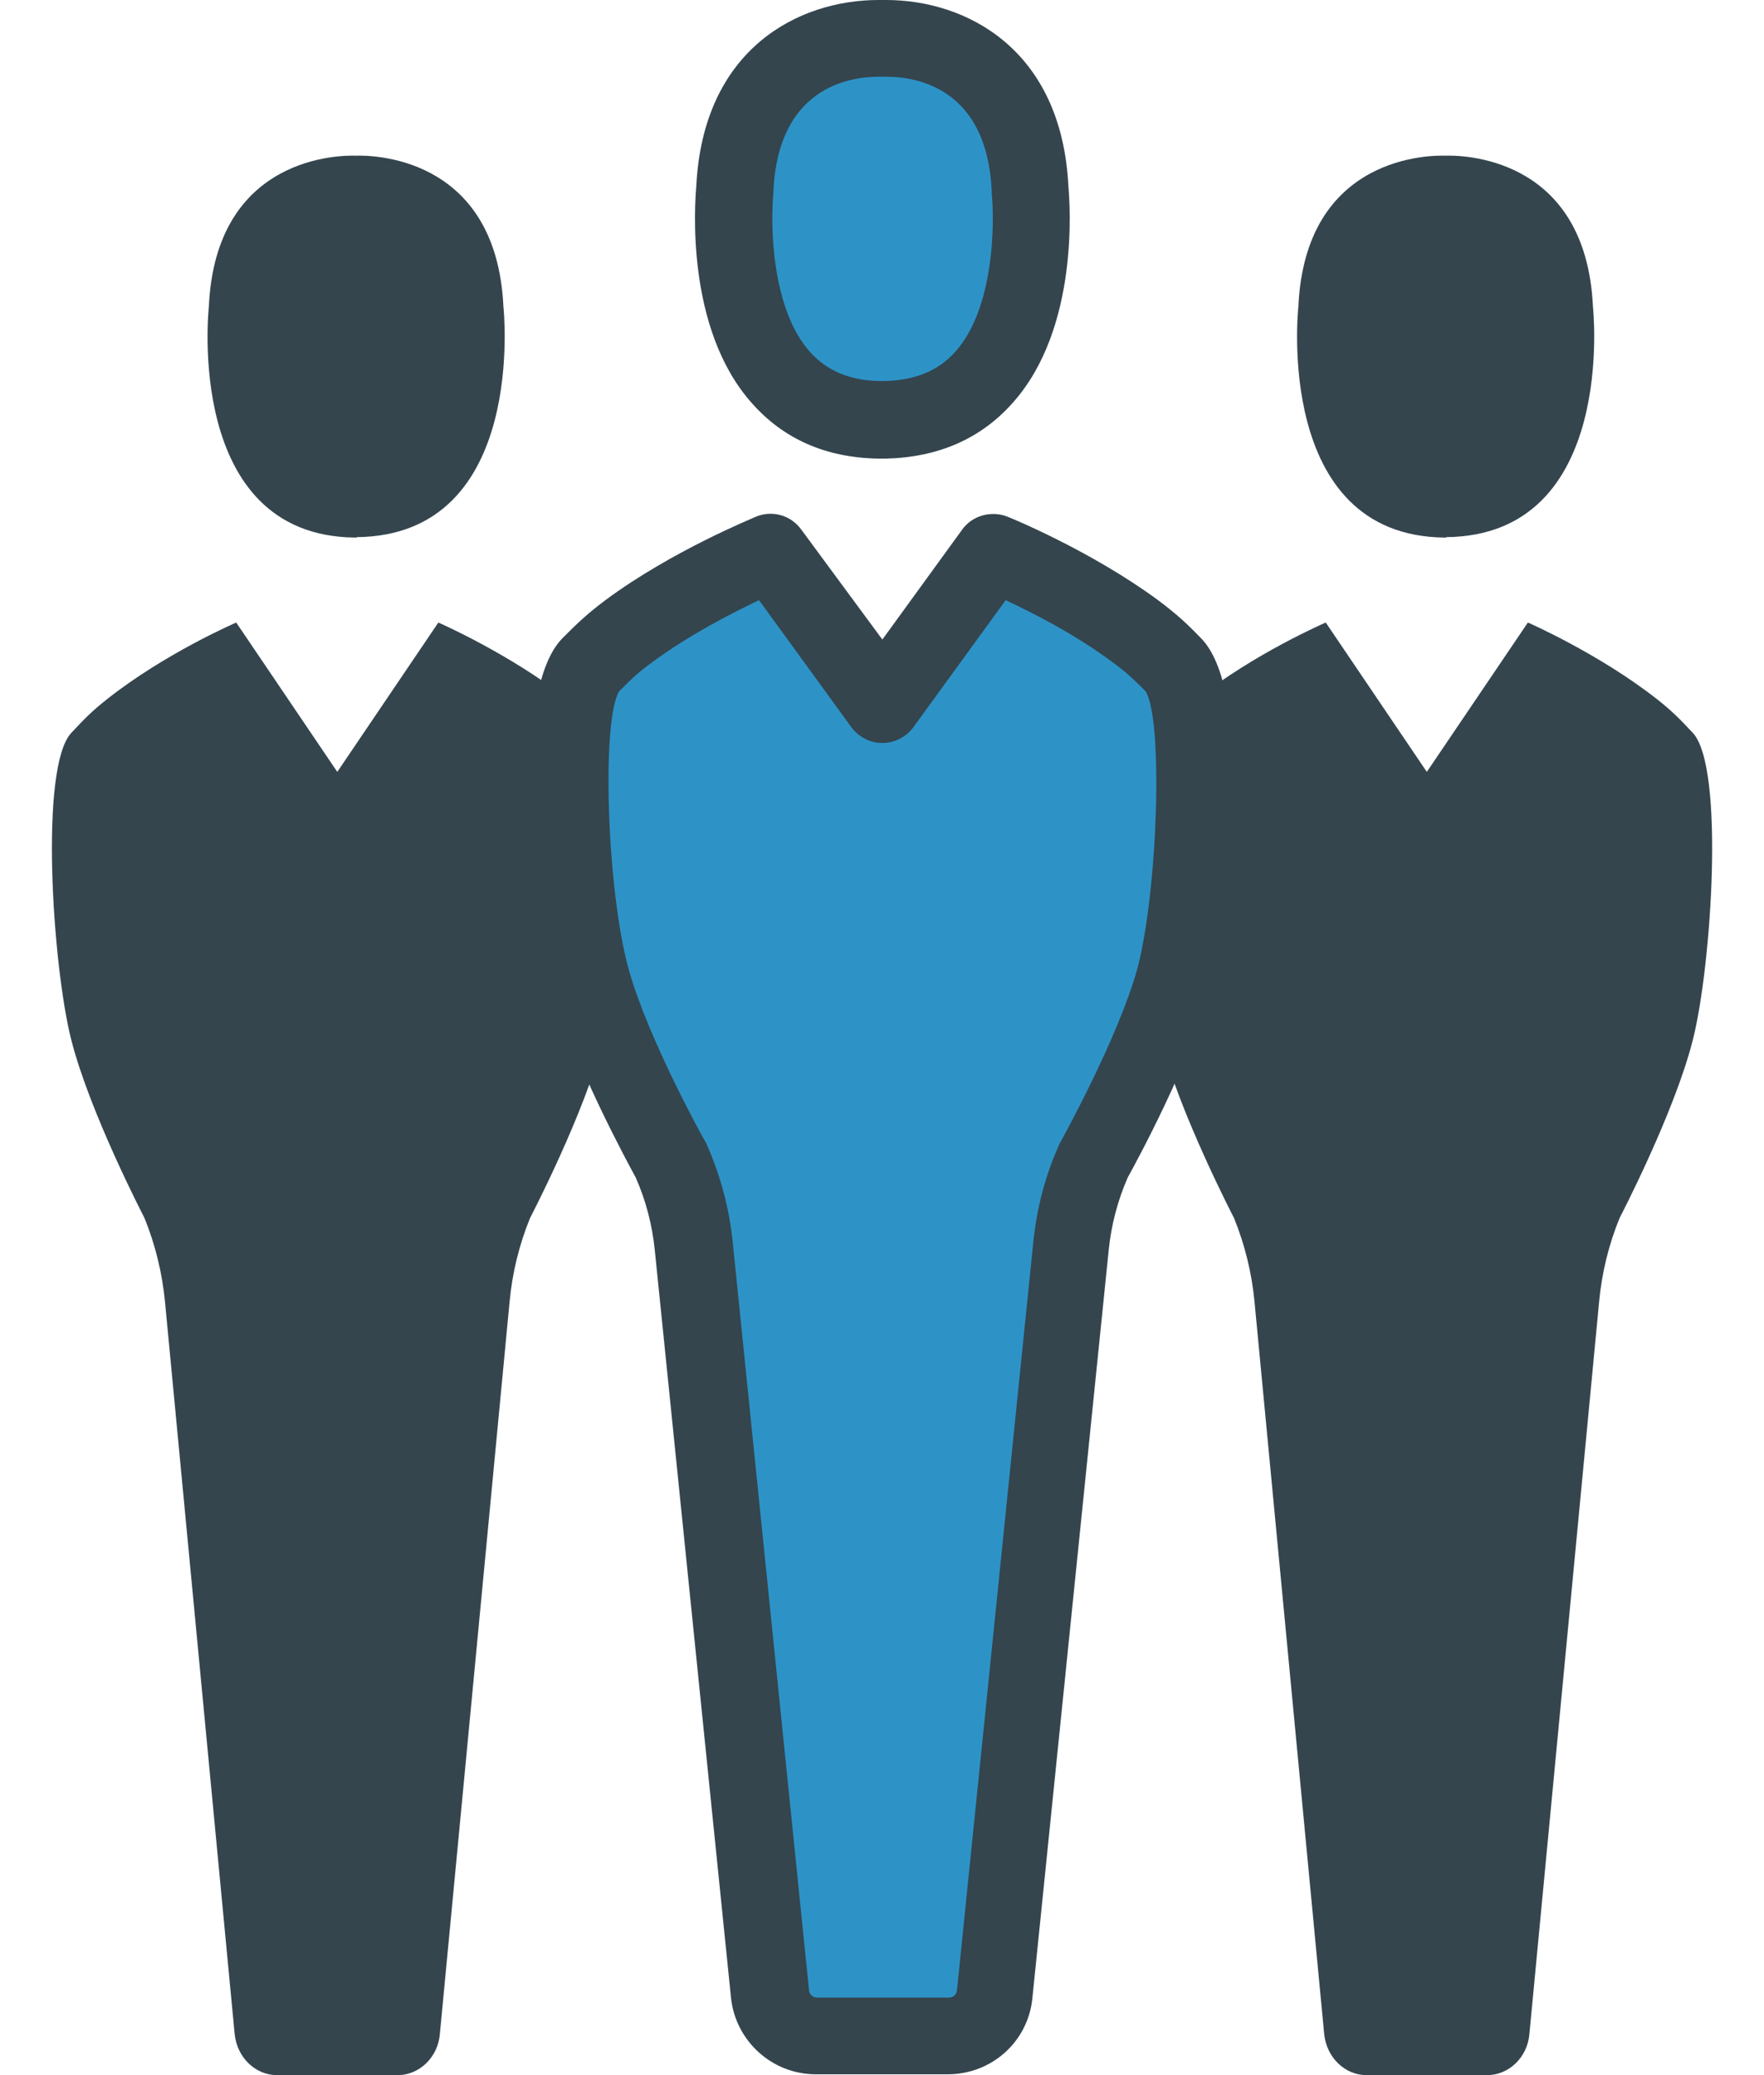<svg width="34" height="40" viewBox="0 0 34 40" fill="none" xmlns="http://www.w3.org/2000/svg">
<g id="Group">
<path id="XMLID_2038_" d="M27.86 10.362C27.851 10.362 27.843 10.362 27.843 10.362C24.543 10.329 25.025 5.918 25.025 5.918C25.155 2.968 27.614 2.993 27.86 3.001C28.105 2.993 30.564 2.968 30.703 5.91C30.703 5.91 31.185 10.321 27.876 10.354C27.876 10.362 27.868 10.362 27.86 10.362Z" fill="#34454E"/>
<path id="XMLID_2038__2" d="M6.86 10.362C6.851 10.362 6.843 10.362 6.843 10.362C3.543 10.329 4.025 5.918 4.025 5.918C4.155 2.968 6.615 2.993 6.86 3.001C7.105 2.993 9.564 2.968 9.703 5.91C9.703 5.91 10.185 10.321 6.876 10.354C6.876 10.362 6.868 10.362 6.86 10.362Z" fill="#34454E"/>
<path id="XMLID_2039_" d="M27.501 14.879L25.553 12C25.553 12 24.18 12.592 23.06 13.48C22.769 13.711 22.635 13.848 22.374 14.127C21.754 14.791 22.015 18.638 22.374 20.046C22.732 21.453 23.784 23.477 23.784 23.477C23.993 23.989 24.128 24.54 24.18 25.092L25.523 39.208C25.568 39.656 25.919 40 26.337 40H27.501H28.665C29.083 40 29.441 39.656 29.478 39.208L30.822 25.092C30.874 24.532 31.008 23.989 31.217 23.477C31.217 23.477 32.27 21.461 32.628 20.046C32.986 18.638 33.247 14.791 32.628 14.127C32.367 13.848 32.232 13.711 31.941 13.48C30.822 12.6 29.449 12 29.449 12L27.501 14.879Z" fill="#34454E"/>
<path id="XMLID_2039__2" d="M6.501 14.879L4.553 12C4.553 12 3.18 12.592 2.06 13.48C1.769 13.711 1.635 13.848 1.374 14.127C0.754 14.791 1.015 18.638 1.374 20.046C1.732 21.453 2.784 23.477 2.784 23.477C2.993 23.989 3.127 24.54 3.18 25.092L4.523 39.208C4.568 39.656 4.919 40 5.337 40H6.501H7.665C8.083 40 8.441 39.656 8.478 39.208L9.822 25.092C9.874 24.532 10.008 23.989 10.217 23.477C10.217 23.477 11.27 21.461 11.628 20.046C11.986 18.638 12.247 14.791 11.628 14.127C11.367 13.848 11.232 13.711 10.941 13.48C9.822 12.6 8.449 12 8.449 12L6.501 14.879Z" fill="#34454E"/>
<path id="XMLID_2038__3" d="M17.006 8.105C16.998 8.105 16.99 8.105 16.99 8.105C13.689 8.072 14.171 3.66 14.171 3.66C14.302 0.711 16.761 0.735 17.006 0.743C17.251 0.735 19.71 0.711 19.849 3.652C19.849 3.652 20.331 8.064 17.022 8.096C17.022 8.105 17.014 8.105 17.006 8.105Z" fill="#2D93C7"/>
<path id="XMLID_2039__3" d="M17.007 13.587L14.875 10.646C14.875 10.646 13.371 11.25 12.146 12.157C11.827 12.394 11.68 12.533 11.394 12.819C10.716 13.497 11.002 17.427 11.394 18.864C11.787 20.302 12.938 22.369 12.938 22.369C13.167 22.892 13.314 23.456 13.371 24.02L14.842 38.44C14.891 38.897 15.275 39.248 15.732 39.248H17.007H18.282C18.739 39.248 19.131 38.897 19.172 38.44L20.643 24.02C20.7 23.448 20.847 22.892 21.076 22.369C21.076 22.369 22.228 20.311 22.62 18.864C23.012 17.427 23.298 13.497 22.62 12.819C22.334 12.533 22.187 12.394 21.868 12.157C20.643 11.258 19.139 10.646 19.139 10.646L17.007 13.587Z" fill="#2D93C7"/>
<path id="Vector" d="M23.143 12.296C24.245 13.399 23.625 17.998 23.331 19.06C22.938 20.49 21.893 22.418 21.737 22.696C21.541 23.145 21.419 23.611 21.37 24.093L19.899 38.513C19.817 39.355 19.115 39.984 18.265 39.984H15.724C14.883 39.984 14.18 39.346 14.09 38.513L12.62 24.093C12.571 23.611 12.448 23.137 12.252 22.696C12.097 22.41 11.051 20.49 10.659 19.06C10.373 17.998 9.744 13.399 10.847 12.296C11.149 11.993 11.321 11.83 11.68 11.56C12.963 10.613 14.507 9.992 14.572 9.959C14.891 9.828 15.25 9.935 15.447 10.212L17.007 12.328L18.543 10.212C18.739 9.935 19.107 9.837 19.417 9.959C19.483 9.984 21.018 10.613 22.309 11.56C22.669 11.83 22.849 11.993 23.143 12.296ZM22.081 13.325C21.811 13.056 21.697 12.949 21.427 12.753C20.724 12.23 19.907 11.814 19.384 11.569L17.603 14.02C17.465 14.207 17.244 14.322 17.007 14.322C16.77 14.322 16.549 14.207 16.411 14.02L14.63 11.569C14.115 11.814 13.298 12.23 12.587 12.753C12.317 12.949 12.203 13.056 11.934 13.325C11.59 13.881 11.697 17.157 12.113 18.668C12.481 20.008 13.576 21.985 13.592 22.002C13.6 22.018 13.617 22.042 13.625 22.067C13.886 22.663 14.058 23.292 14.123 23.946L15.594 38.366C15.602 38.448 15.667 38.505 15.749 38.505H18.29C18.371 38.505 18.437 38.448 18.445 38.366L19.916 23.946C19.981 23.301 20.144 22.663 20.414 22.067C20.422 22.042 20.43 22.026 20.447 22.002C20.455 21.985 21.558 20 21.925 18.66C22.317 17.157 22.424 13.881 22.081 13.325Z" fill="#34454E"/>
<path id="Vector_2" d="M17.08 8.84C17.064 8.84 17.04 8.84 17.023 8.84C17.015 8.84 16.991 8.84 16.982 8.84C16.966 8.84 16.95 8.84 16.933 8.84C15.92 8.824 15.103 8.464 14.491 7.77C13.2 6.324 13.396 3.889 13.42 3.595C13.551 0.94 15.389 0 16.933 0C16.958 0 16.982 0 17.007 0C17.023 0 17.048 0 17.08 0C18.616 0 20.463 0.94 20.593 3.595C20.618 3.889 20.814 6.315 19.523 7.761C18.91 8.456 18.085 8.815 17.08 8.84ZM19.115 3.734C19.115 3.717 19.115 3.701 19.115 3.685C19.025 1.691 17.66 1.479 17.08 1.479H17.04C17.023 1.479 16.999 1.479 16.982 1.479H16.941C16.361 1.479 14.997 1.691 14.907 3.685C14.907 3.701 14.907 3.717 14.907 3.725C14.85 4.289 14.858 5.94 15.61 6.781C15.945 7.157 16.402 7.345 16.999 7.345C17.007 7.345 17.015 7.345 17.023 7.345C17.619 7.337 18.077 7.157 18.412 6.781C19.164 5.948 19.172 4.297 19.115 3.734Z" fill="#34454E"/>
</g>
</svg>
